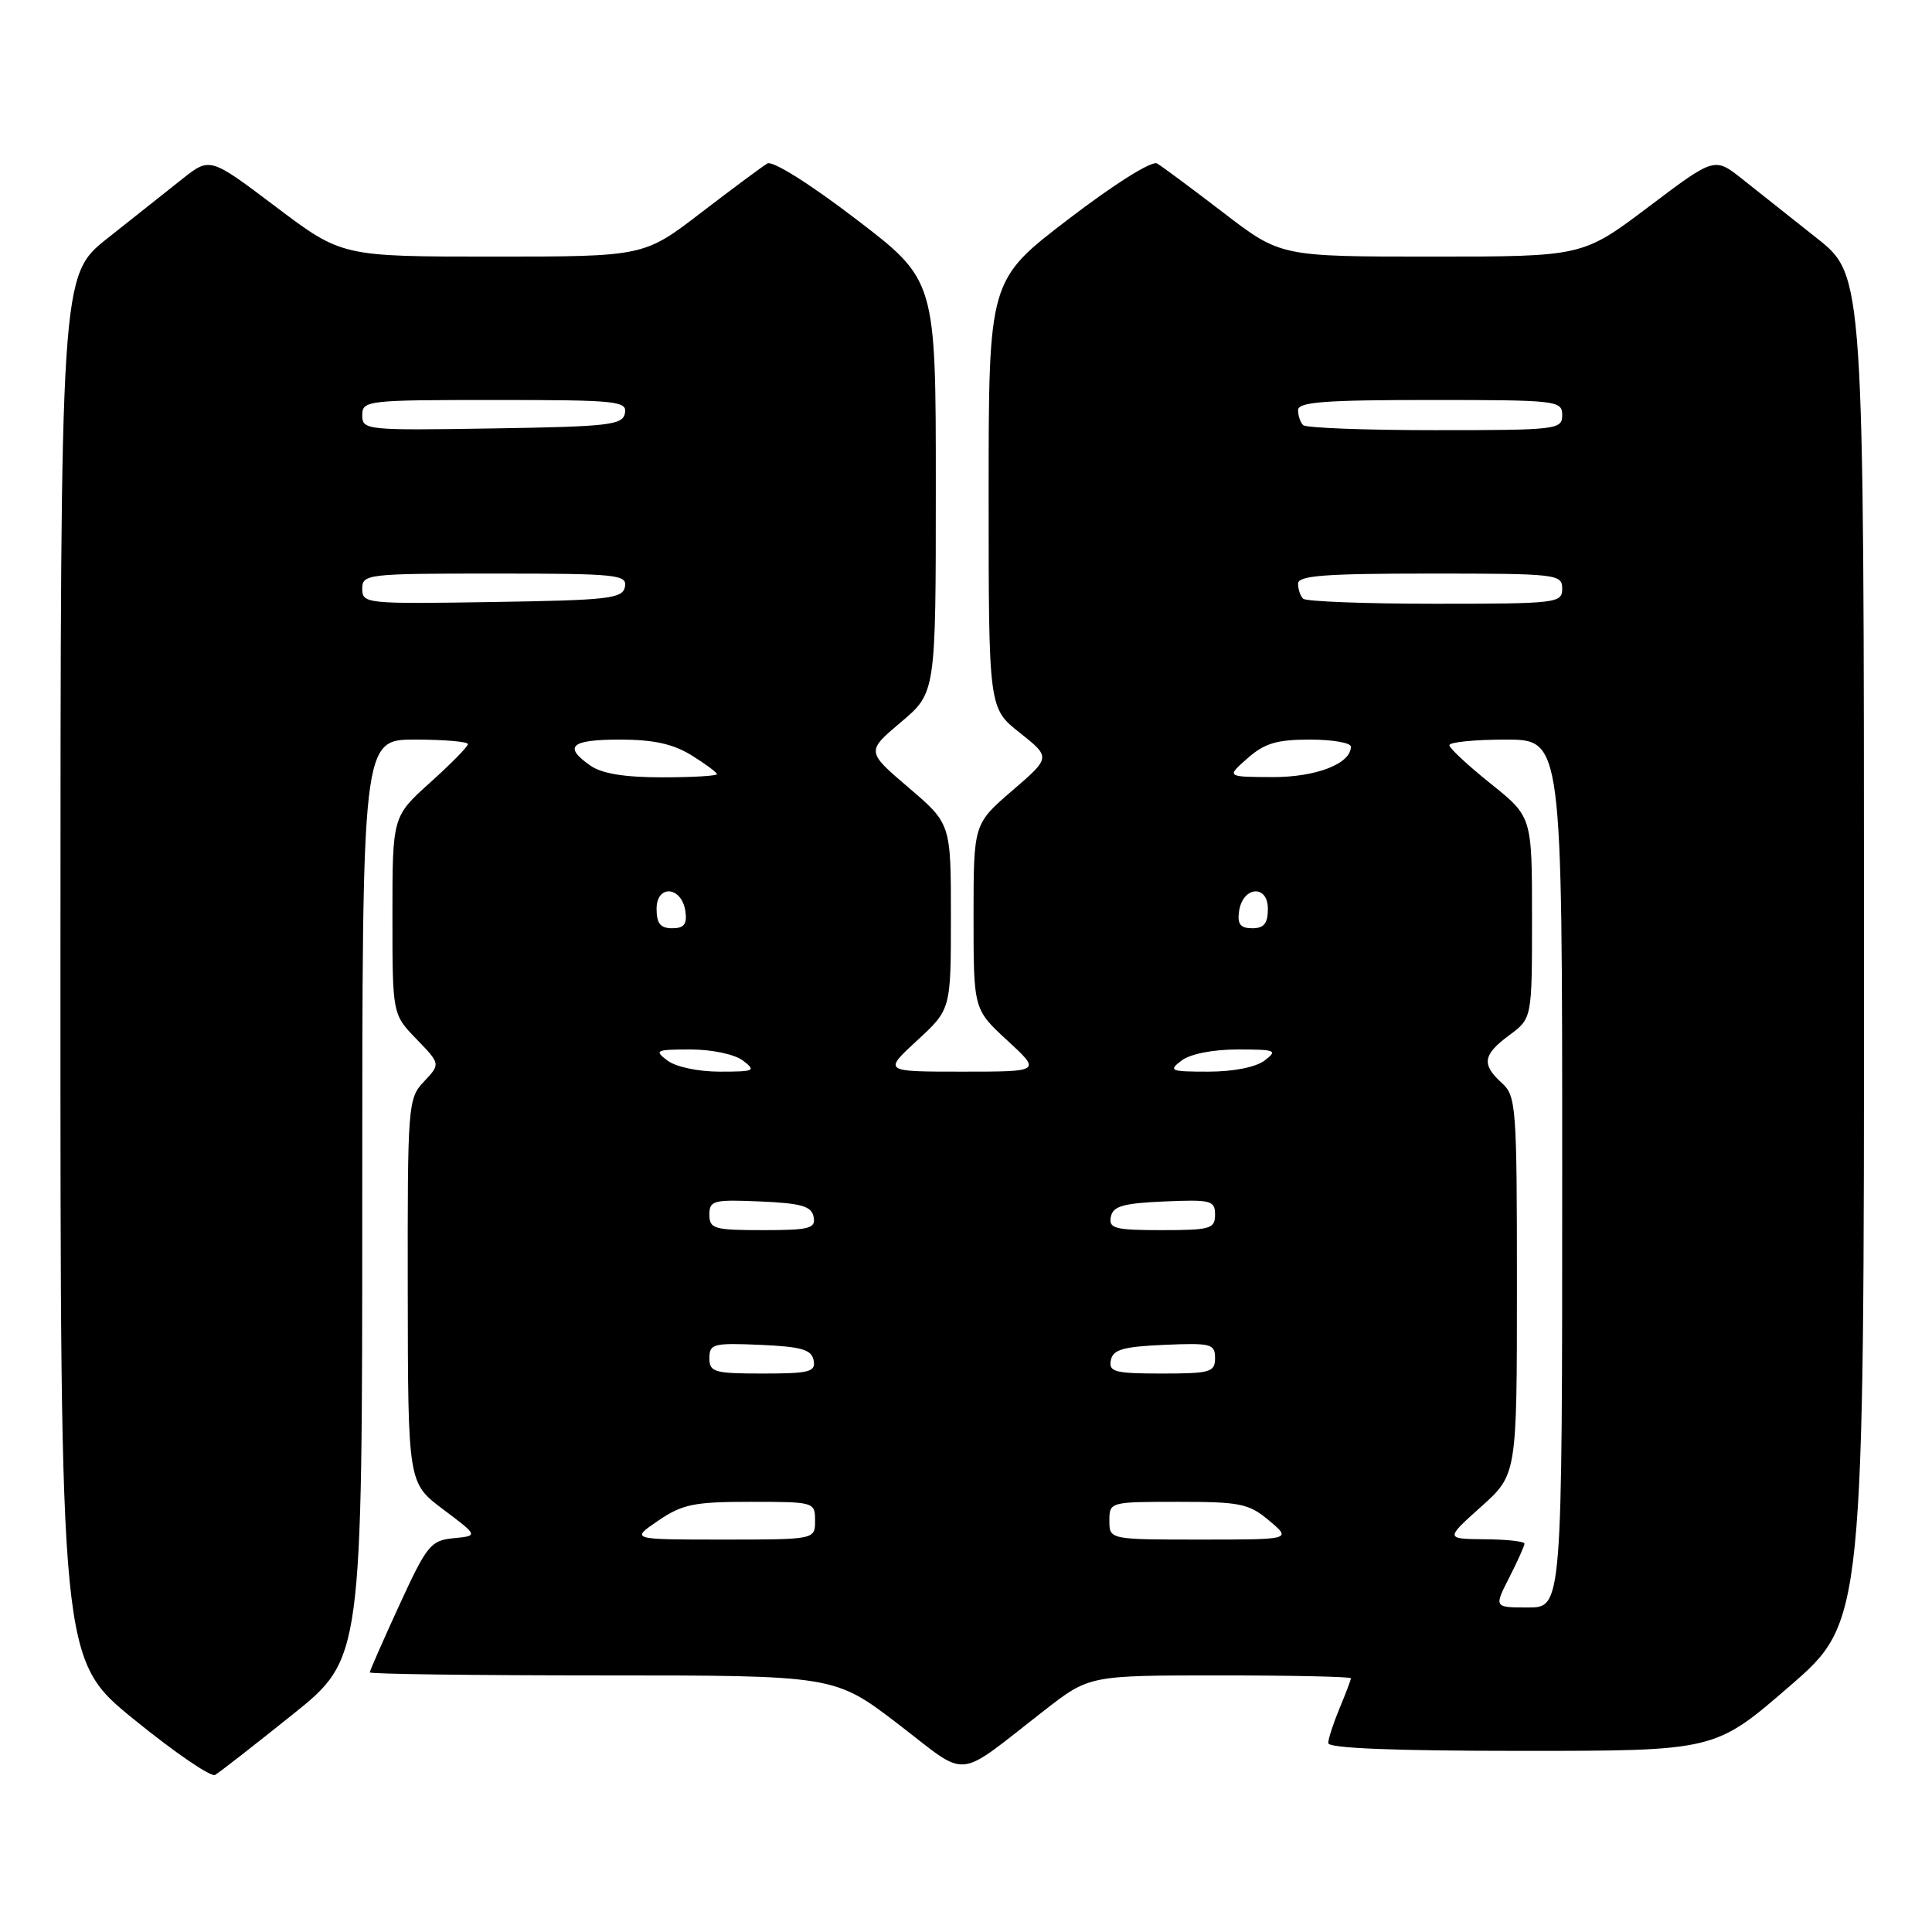 <?xml version="1.0" encoding="UTF-8" standalone="no"?>
<!DOCTYPE svg PUBLIC "-//W3C//DTD SVG 1.1//EN" "http://www.w3.org/Graphics/SVG/1.1/DTD/svg11.dtd" >
<svg xmlns="http://www.w3.org/2000/svg" xmlns:xlink="http://www.w3.org/1999/xlink" version="1.1" viewBox="0 0 256 256">
 <g >
 <path fill="currentColor"
d=" M 38.75 227.20 C 48.00 219.78 48.00 219.78 48.00 158.89 C 48.00 98.00 48.00 98.00 55.00 98.00 C 58.85 98.00 62.00 98.27 62.00 98.60 C 62.00 98.93 59.75 101.22 57.00 103.69 C 52.00 108.19 52.00 108.19 52.00 121.30 C 52.00 134.40 52.00 134.40 55.19 137.69 C 58.37 140.98 58.37 140.98 56.19 143.30 C 54.05 145.57 54.00 146.27 54.03 171.06 C 54.06 196.50 54.06 196.50 58.72 200.00 C 63.38 203.50 63.38 203.50 60.11 203.82 C 57.07 204.12 56.58 204.72 52.92 212.67 C 50.77 217.36 49.00 221.38 49.00 221.60 C 49.00 221.82 62.86 222.00 79.79 222.00 C 110.58 222.00 110.58 222.00 118.99 228.43 C 128.57 235.77 126.37 235.97 138.42 226.61 C 144.35 222.00 144.35 222.00 161.67 222.00 C 171.20 222.00 179.00 222.17 179.00 222.38 C 179.00 222.59 178.33 224.37 177.50 226.35 C 176.68 228.32 176.00 230.40 176.00 230.97 C 176.00 231.65 184.68 232.00 201.62 232.00 C 227.24 232.00 227.24 232.00 237.12 223.44 C 247.00 214.89 247.00 214.89 246.99 125.69 C 246.98 36.50 246.98 36.50 240.74 31.56 C 237.31 28.84 232.85 25.31 230.84 23.71 C 227.18 20.81 227.18 20.81 218.44 27.41 C 209.70 34.00 209.70 34.00 189.69 34.00 C 169.68 34.00 169.68 34.00 162.09 28.17 C 157.91 24.97 153.97 22.04 153.32 21.66 C 152.63 21.26 147.67 24.37 141.57 29.04 C 131.00 37.12 131.00 37.12 131.00 65.48 C 131.00 93.83 131.00 93.83 135.12 97.09 C 139.24 100.36 139.24 100.36 134.12 104.77 C 129.00 109.18 129.00 109.18 129.00 121.46 C 129.00 133.75 129.00 133.75 133.48 137.87 C 137.96 142.00 137.96 142.00 127.50 142.00 C 117.04 142.00 117.04 142.00 121.52 137.87 C 126.00 133.75 126.00 133.75 126.00 121.45 C 126.00 109.15 126.00 109.15 120.39 104.36 C 114.78 99.57 114.78 99.57 119.39 95.68 C 124.00 91.79 124.00 91.79 124.00 64.46 C 124.00 37.12 124.00 37.12 113.43 29.04 C 107.33 24.37 102.37 21.26 101.68 21.66 C 101.03 22.04 97.09 24.97 92.91 28.17 C 85.32 34.00 85.32 34.00 65.31 34.00 C 45.30 34.00 45.30 34.00 36.56 27.41 C 27.82 20.81 27.82 20.81 24.16 23.71 C 22.15 25.31 17.69 28.84 14.26 31.56 C 8.02 36.50 8.02 36.50 8.01 128.20 C 8.00 219.90 8.00 219.90 17.75 227.83 C 23.11 232.19 27.95 235.50 28.50 235.19 C 29.05 234.87 33.66 231.28 38.75 227.20 Z  M 199.98 209.04 C 201.09 206.86 202.00 204.84 202.00 204.54 C 202.00 204.24 199.64 203.98 196.75 203.96 C 191.50 203.91 191.50 203.91 196.25 199.65 C 201.00 195.39 201.00 195.39 201.00 170.35 C 201.00 146.58 200.90 145.22 199.00 143.50 C 196.28 141.04 196.48 139.76 200.00 137.16 C 203.00 134.94 203.00 134.94 203.00 121.58 C 203.00 108.23 203.00 108.23 197.55 103.86 C 194.55 101.46 192.07 99.16 192.05 98.75 C 192.02 98.34 195.38 98.00 199.50 98.00 C 207.00 98.00 207.00 98.00 207.00 155.50 C 207.00 213.00 207.00 213.00 202.48 213.00 C 197.96 213.00 197.96 213.00 199.98 209.04 Z  M 87.21 201.50 C 90.43 199.31 91.97 199.00 99.45 199.00 C 107.90 199.00 108.00 199.03 108.00 201.50 C 108.00 204.00 108.00 204.00 95.77 204.00 C 83.54 204.00 83.54 204.00 87.21 201.50 Z  M 147.00 201.50 C 147.00 199.02 147.06 199.00 156.11 199.00 C 164.36 199.00 165.49 199.23 168.18 201.50 C 171.15 204.00 171.15 204.00 159.08 204.00 C 147.00 204.00 147.00 204.00 147.00 201.50 Z  M 94.00 179.95 C 94.00 178.07 94.52 177.93 100.74 178.20 C 106.22 178.44 107.54 178.83 107.81 180.25 C 108.11 181.78 107.27 182.00 101.07 182.00 C 94.61 182.00 94.00 181.82 94.00 179.95 Z  M 147.19 180.25 C 147.46 178.83 148.78 178.44 154.26 178.20 C 160.48 177.93 161.00 178.07 161.00 179.95 C 161.00 181.82 160.39 182.00 153.93 182.00 C 147.73 182.00 146.89 181.78 147.19 180.25 Z  M 94.00 160.95 C 94.00 159.07 94.52 158.93 100.74 159.20 C 106.22 159.44 107.54 159.83 107.81 161.25 C 108.11 162.78 107.27 163.00 101.07 163.00 C 94.61 163.00 94.00 162.82 94.00 160.95 Z  M 147.19 161.25 C 147.46 159.83 148.78 159.44 154.26 159.20 C 160.48 158.93 161.00 159.07 161.00 160.95 C 161.00 162.82 160.39 163.00 153.93 163.00 C 147.73 163.00 146.89 162.78 147.19 161.25 Z  M 88.44 140.53 C 86.65 139.18 86.89 139.06 91.50 139.06 C 94.35 139.06 97.34 139.70 98.44 140.53 C 100.23 141.89 99.99 142.00 95.38 142.00 C 92.53 142.00 89.55 141.37 88.44 140.53 Z  M 156.56 140.53 C 157.72 139.65 160.71 139.06 164.00 139.06 C 169.05 139.06 169.34 139.18 167.56 140.53 C 166.40 141.41 163.41 142.00 160.12 142.00 C 155.07 142.00 154.78 141.88 156.56 140.53 Z  M 87.00 120.43 C 87.00 117.14 90.35 117.44 90.82 120.76 C 91.06 122.46 90.64 123.00 89.07 123.00 C 87.51 123.00 87.00 122.36 87.00 120.43 Z  M 164.18 120.76 C 164.65 117.44 168.00 117.14 168.00 120.43 C 168.00 122.36 167.49 123.00 165.93 123.00 C 164.36 123.00 163.94 122.46 164.18 120.76 Z  M 78.22 101.44 C 74.60 98.91 75.63 98.00 82.13 98.00 C 86.60 98.00 89.18 98.57 91.63 100.08 C 93.48 101.23 95.00 102.35 95.00 102.58 C 95.00 102.81 91.73 103.00 87.72 103.00 C 82.75 103.00 79.74 102.51 78.22 101.44 Z  M 165.31 100.47 C 167.55 98.49 169.19 98.00 173.56 98.00 C 176.55 98.00 179.00 98.42 179.00 98.94 C 179.00 101.21 174.35 103.00 168.53 102.97 C 162.50 102.94 162.50 102.94 165.31 100.47 Z  M 48.00 78.02 C 48.00 76.07 48.60 76.00 65.57 76.00 C 81.77 76.00 83.12 76.14 82.81 77.75 C 82.51 79.32 80.73 79.53 65.24 79.77 C 48.51 80.04 48.00 79.99 48.00 78.02 Z  M 172.67 79.33 C 172.30 78.97 172.00 78.07 172.00 77.33 C 172.00 76.27 175.58 76.00 189.50 76.00 C 206.33 76.00 207.00 76.08 207.00 78.00 C 207.00 79.92 206.33 80.00 190.17 80.00 C 180.91 80.00 173.03 79.70 172.67 79.33 Z  M 48.00 55.02 C 48.00 53.07 48.60 53.00 65.57 53.00 C 81.77 53.00 83.12 53.14 82.81 54.75 C 82.51 56.32 80.73 56.53 65.24 56.77 C 48.51 57.04 48.00 56.99 48.00 55.02 Z  M 172.67 56.33 C 172.30 55.97 172.00 55.07 172.00 54.33 C 172.00 53.27 175.58 53.00 189.50 53.00 C 206.33 53.00 207.00 53.08 207.00 55.00 C 207.00 56.92 206.33 57.00 190.17 57.00 C 180.91 57.00 173.03 56.70 172.67 56.33 Z "/>
</g>
</svg>